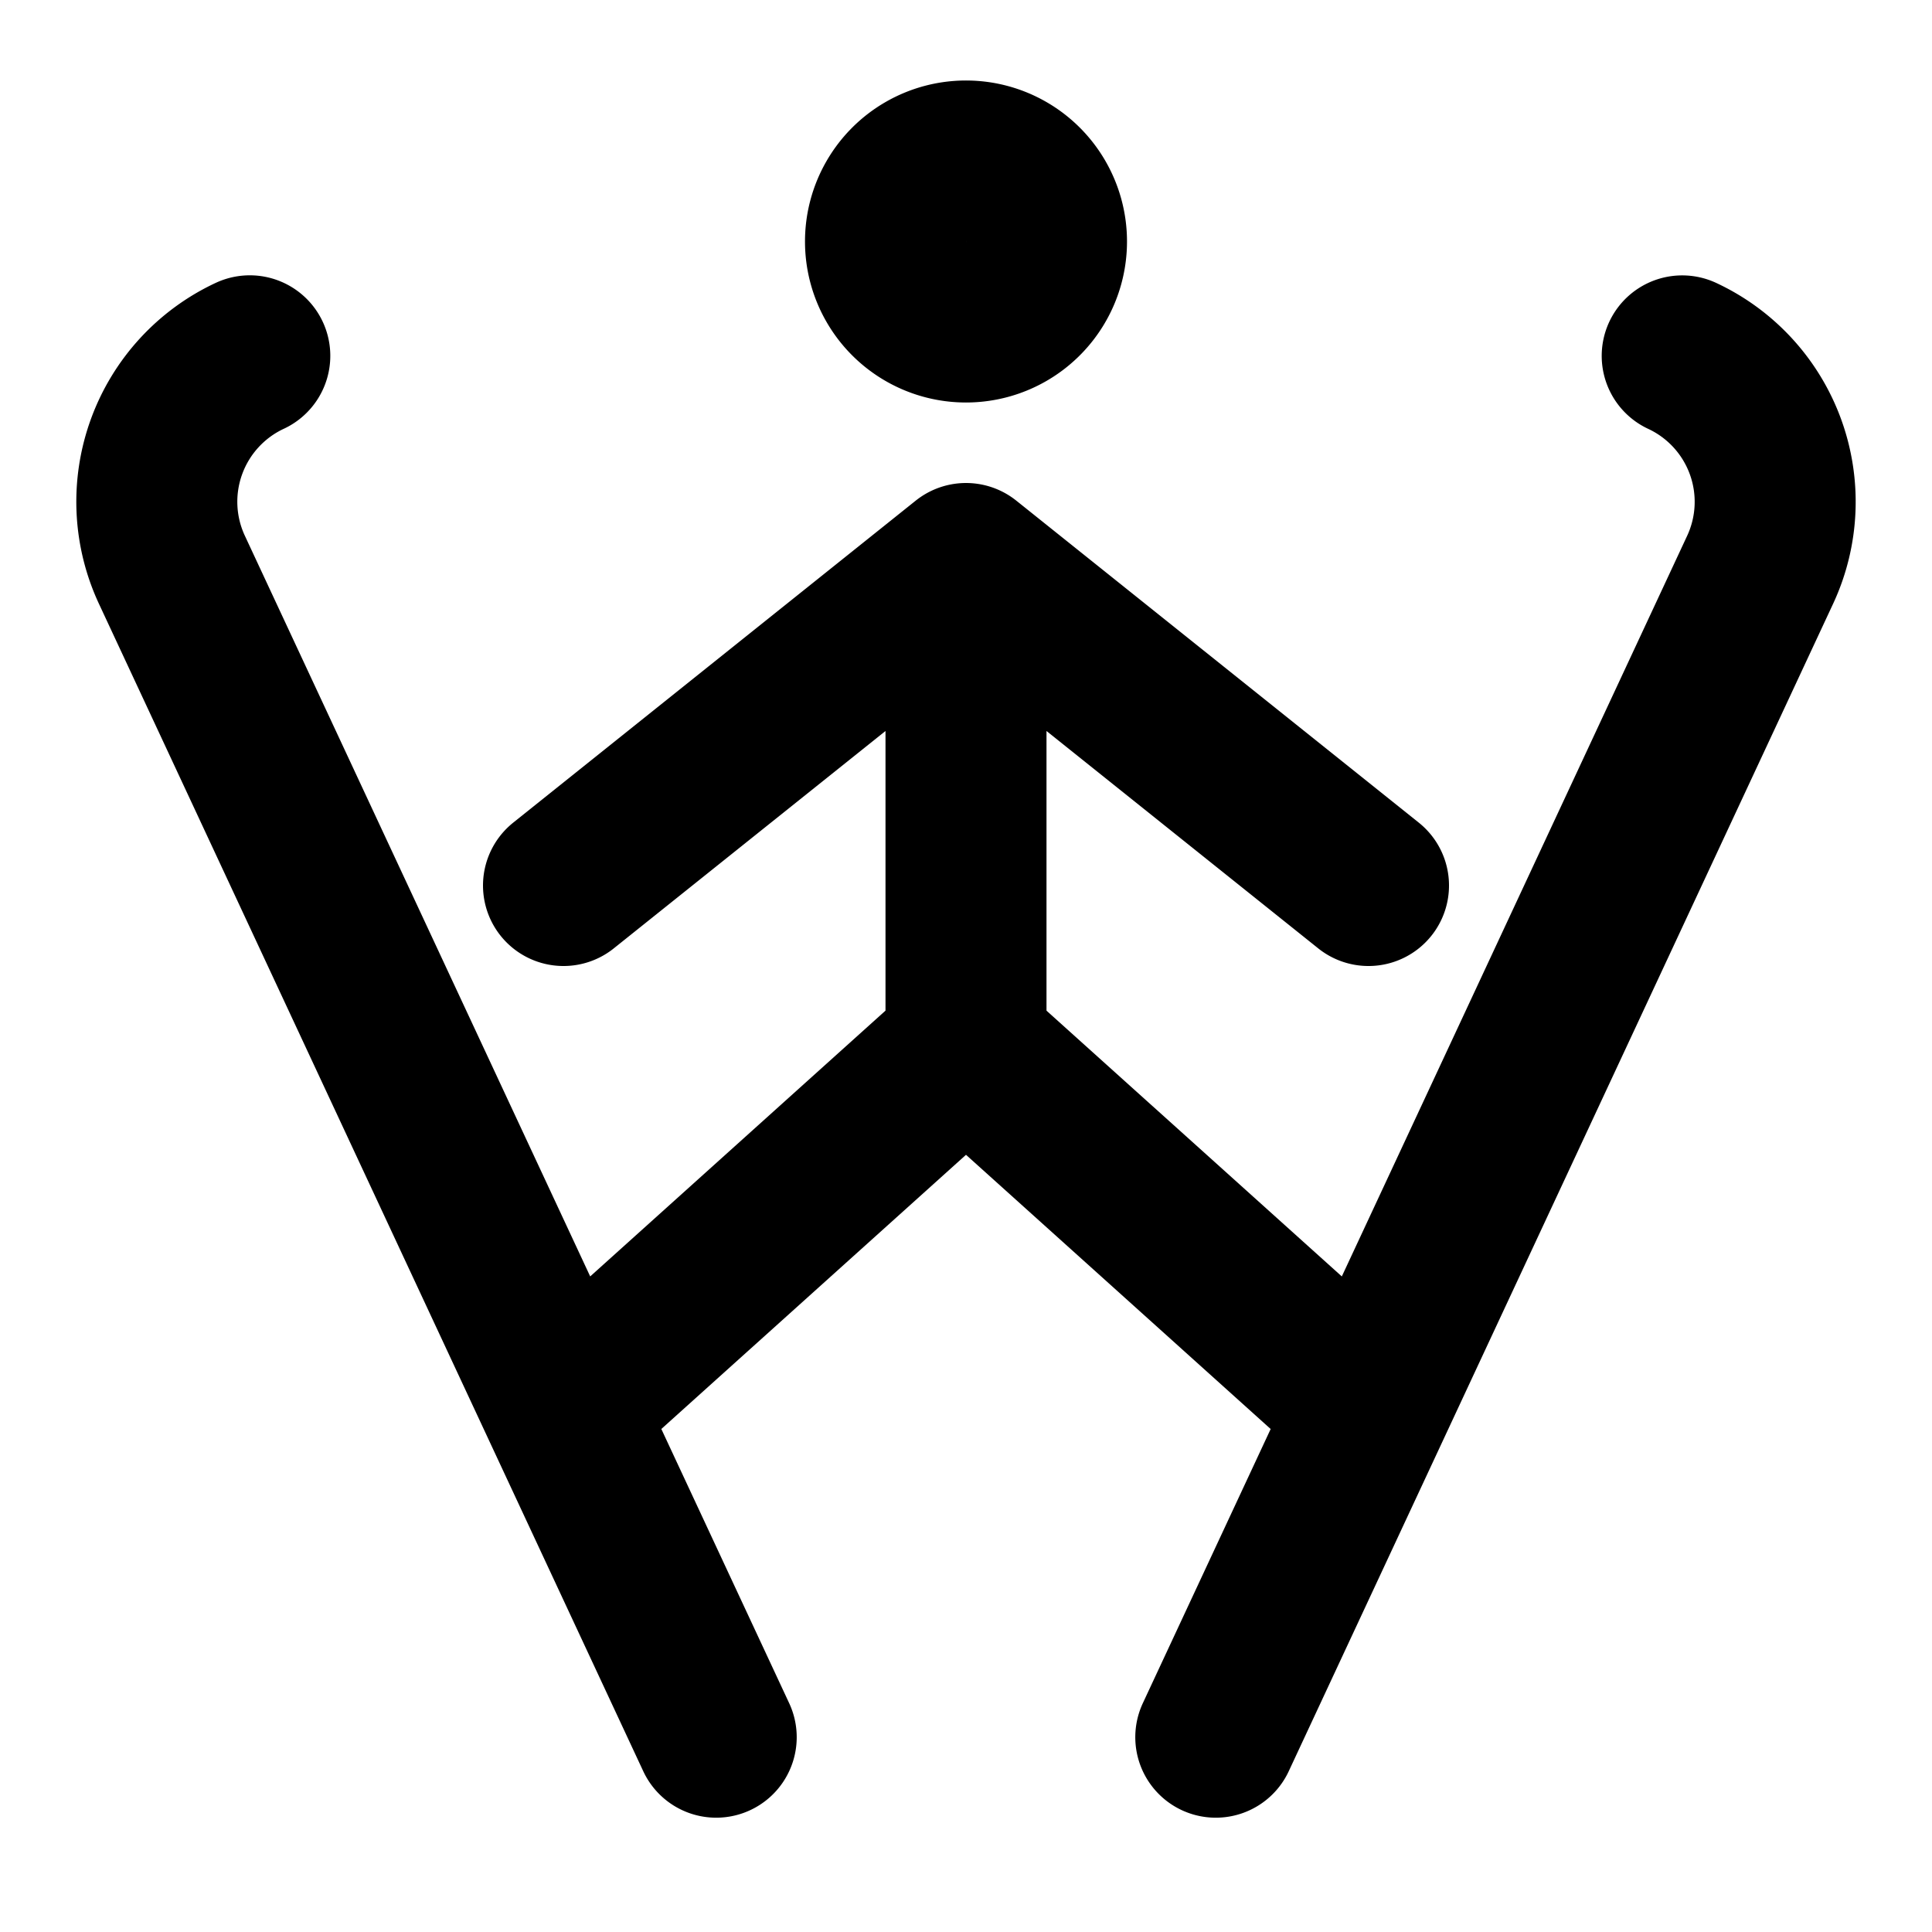 <!--
tags: [sport, winter, snow, jump, hill, competition, flight, aerial, athlete, extreme]
category: Sport
version: "2.17"
unicode: "fa6c"
-->
<svg
  xmlns="http://www.w3.org/2000/svg"
  width="24"
  height="24"
  viewBox="0 0 24 24"
  fill="none"
  stroke="currentColor"
  stroke-width="2"
  stroke-linecap="round"
  stroke-linejoin="round"
>
  <path d="M11 3a1 1 0 1 0 2 0a1 1 0 0 0 -2 0m6 14.5l-5 -4.5v-6l5 4m-10 6.5l5 -4.5m3.103 8.58l6.762 -14.502a2 2 0 0 0 -.968 -2.657m-12 17.159l-6.762 -14.503a2 2 0 0 1 .968 -2.657m3.897 6.58l5 -4" />
</svg>
